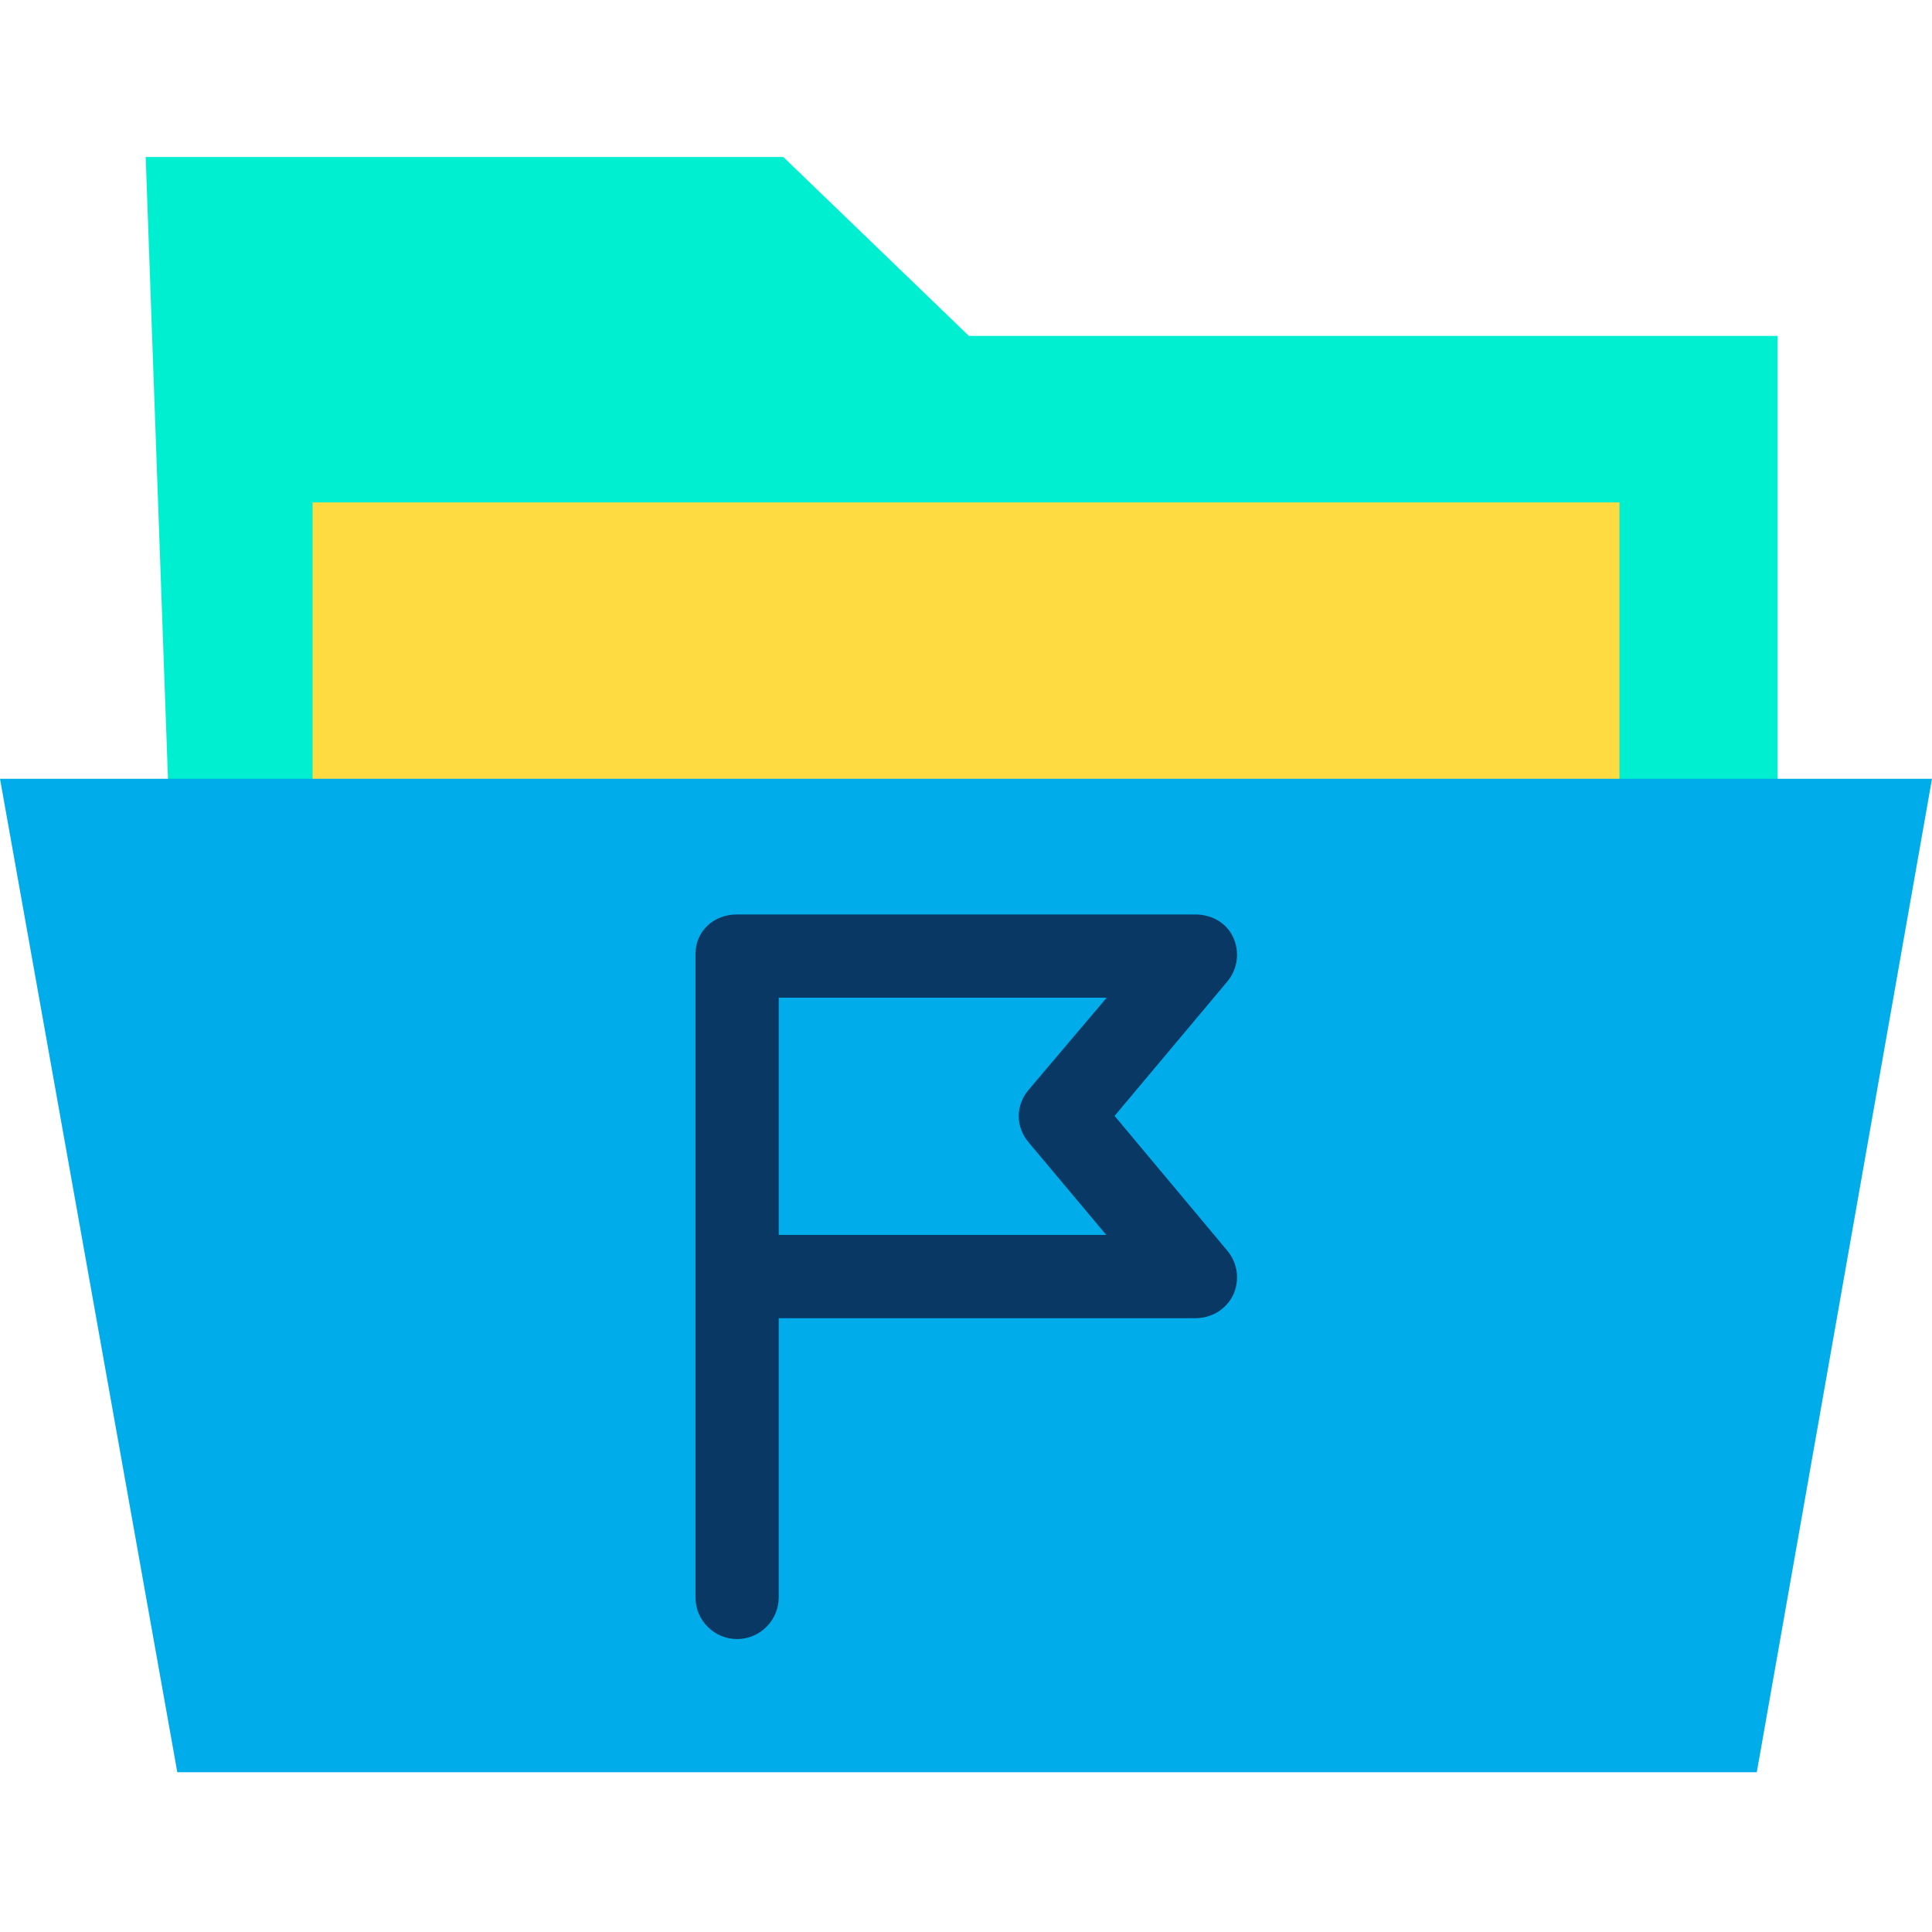 <svg height="640pt" viewBox="0 -52 640 640" width="640pt" xmlns="http://www.w3.org/2000/svg"><path d="m320.965 59.281-61.492-59.281h-211.215l7.855 219.215h532.734v-159.934zm0 0" fill="#00efd1"/><path d="m536.461 219.215v.551h-432.922v-105.332h432.922zm0 0" fill="#fedb41"/><path d="m640 205.98-58.043 329.098h-523.223l-58.734-329.098zm0 0" fill="#00acea"/><path d="m408.516 258.512c-2.207-4.832-7.172-7.582-12.551-7.582h-151.934c-7.582 0-13.645 5.512-13.645 13.094v213.148c0 7.582 6.199 13.789 13.781 13.789 7.586 0 13.789-6.207 13.789-13.789v-92.508h138.008c5.379 0 10.207-2.898 12.551-7.727 2.207-4.824 1.512-10.473-1.934-14.609l-37.363-44.672 37.363-44.531c3.445-4.137 4.137-9.789 1.934-14.613zm-67.836 67.832 25.785 30.742h-108.508v-78.586h108.645l-25.922 30.605c-4.273 5.102-4.273 12.133 0 17.238zm0 0" fill="#083863"/></svg>